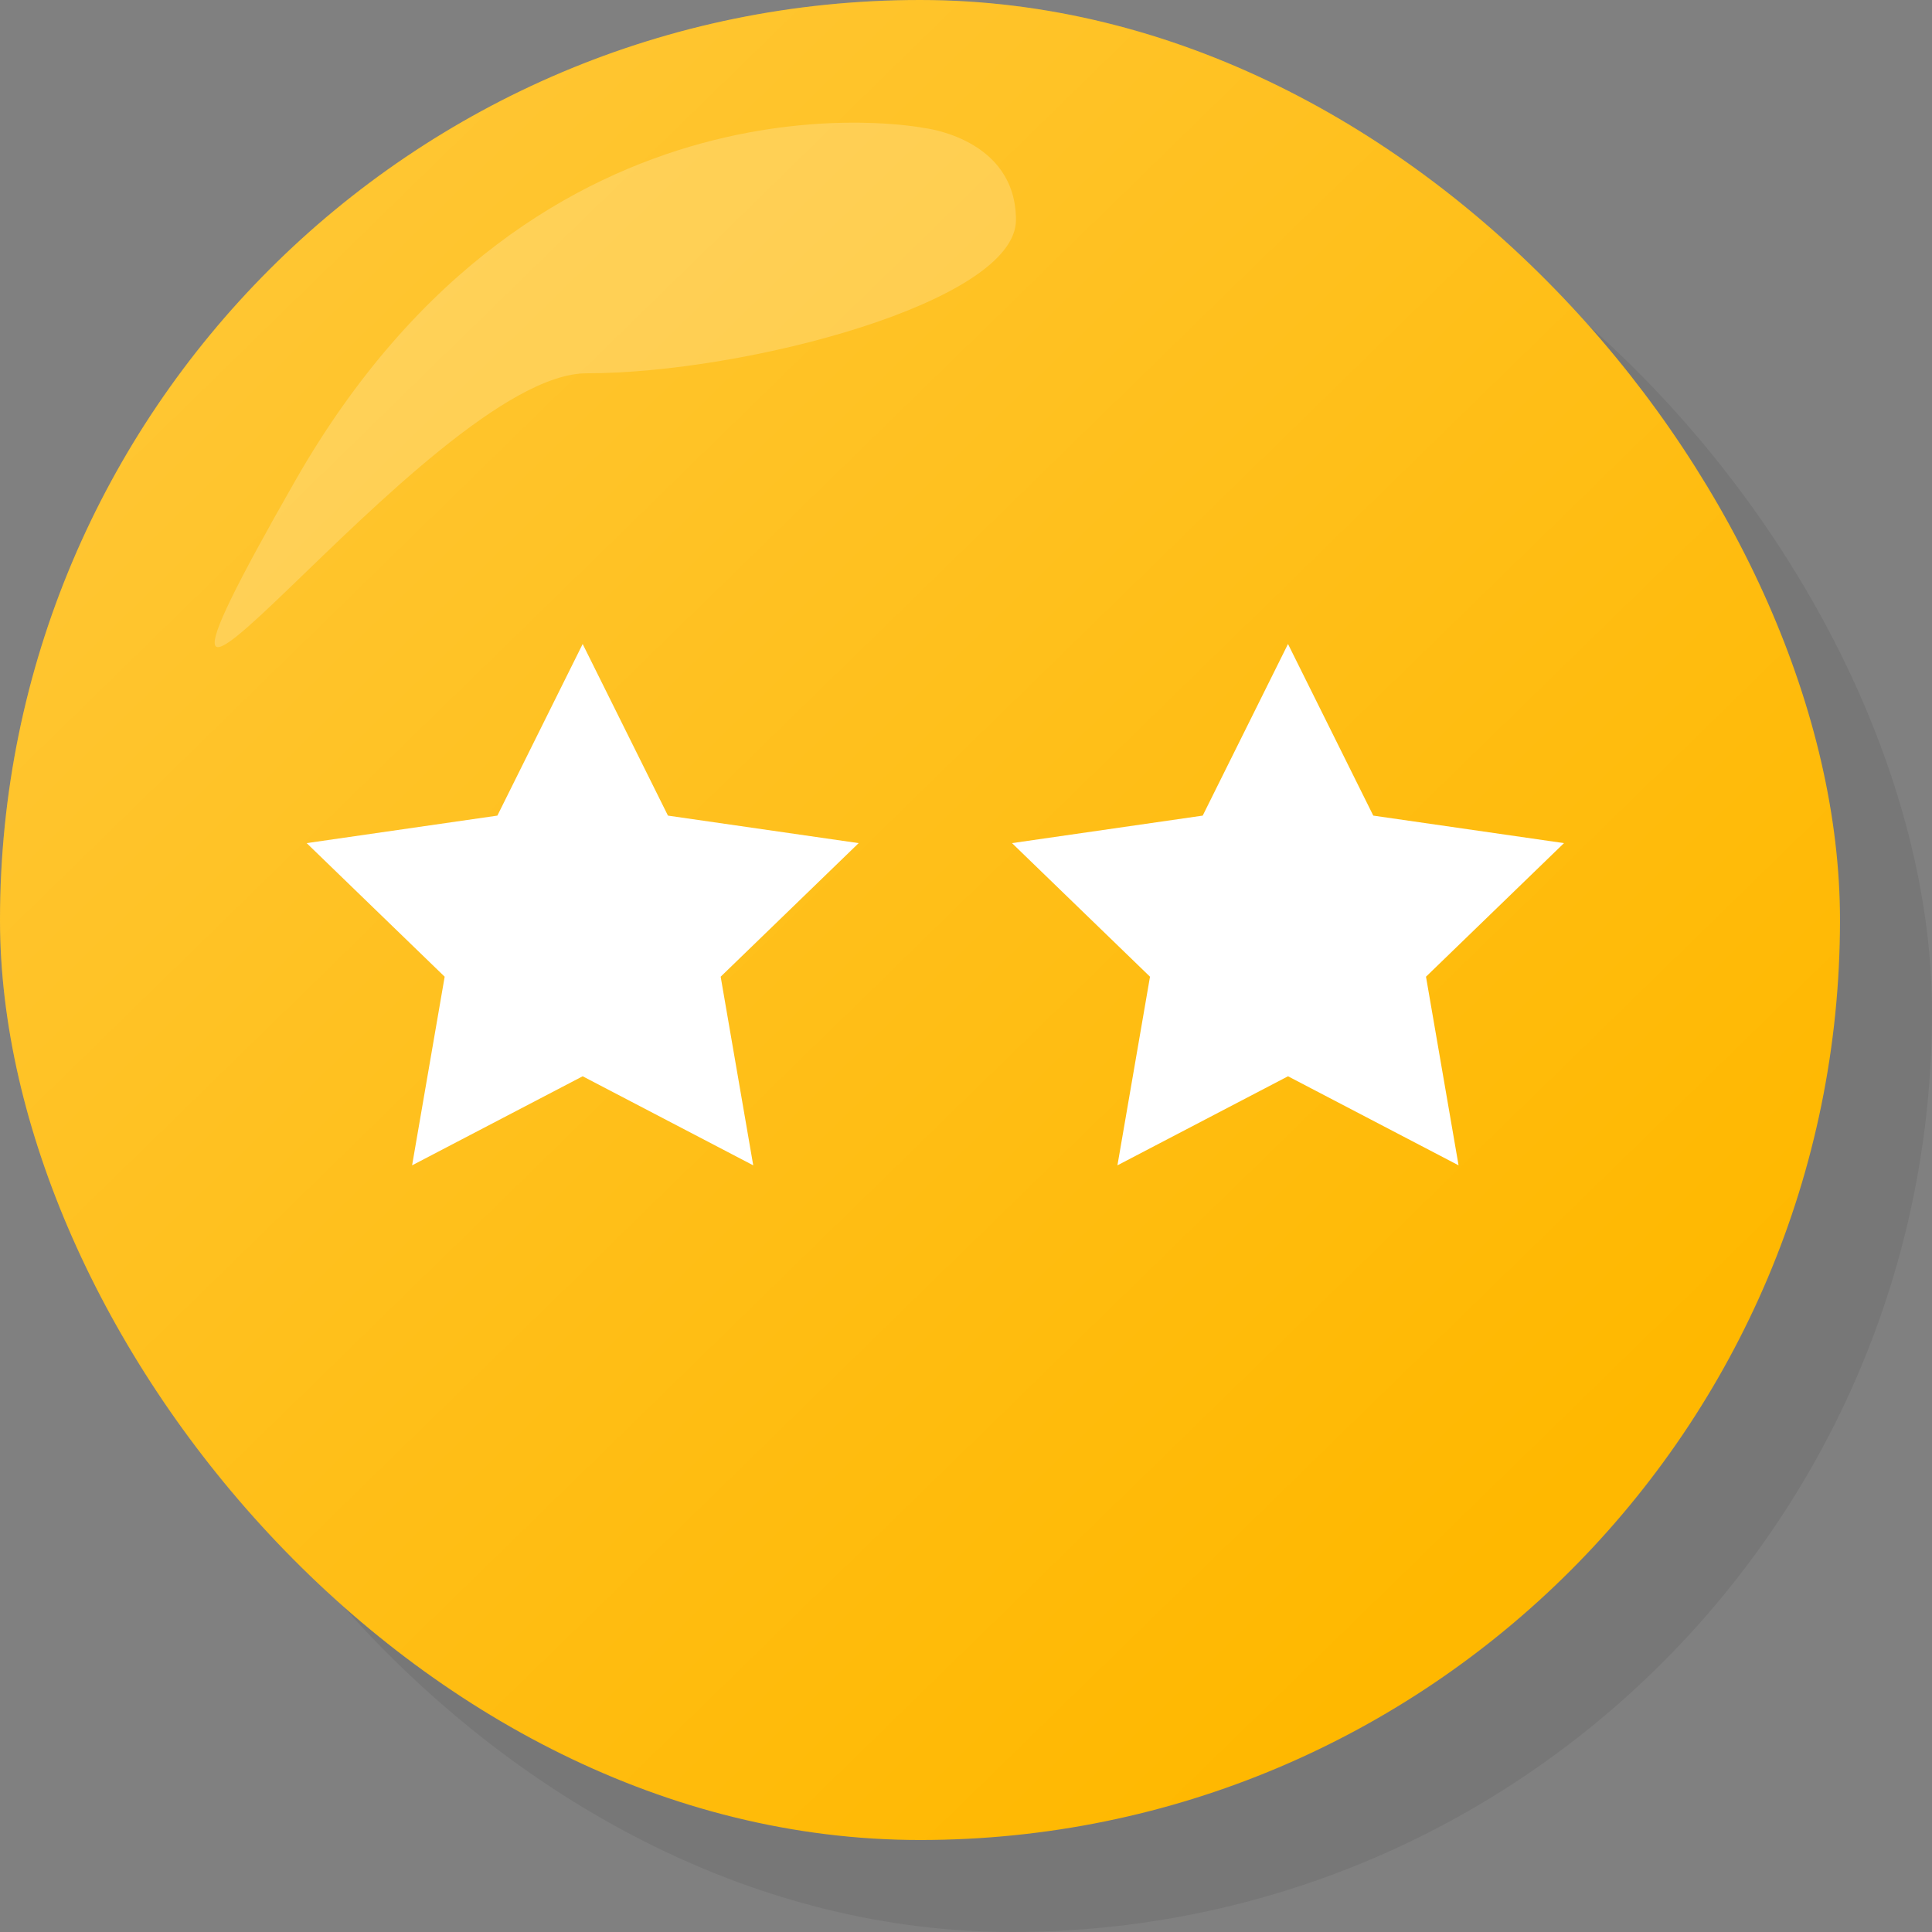 <?xml version="1.0" encoding="UTF-8"?>
<svg width="63px" height="63px" viewBox="0 0 63 63" version="1.1" xmlns="http://www.w3.org/2000/svg" xmlns:xlink="http://www.w3.org/1999/xlink">
    <rect x="0" y="0" width="63" height="63" fill="#808080" stroke="none"/>
    <!-- Generator: Sketch 42 (36781) - http://www.bohemiancoding.com/sketch -->
    <title>medium-priority</title>
    <desc>Created with Sketch.</desc>
    <defs>
        <linearGradient x1="12.858%" y1="11.322%" x2="83.451%" y2="83.717%" id="linearGradient-1">
            <stop stop-color="#FFFFFF" stop-opacity="0.2" offset="0%"></stop>
            <stop stop-color="#FFFFFF" stop-opacity="0" offset="100%"></stop>
        </linearGradient>
    </defs>
    <g id="Product" stroke="none" stroke-width="1" fill="none" fill-rule="evenodd">
        <g id="Advisor-v5---end-goal" transform="translate(-220, -1094)">
            <g id="medium-priority" transform="translate(220, 1094)">
                <rect id="Rectangle" fill-opacity="0.07" fill="#000000" x="3" y="3" width="60" height="60" rx="30"></rect>
                <rect id="Rectangle" fill="#ffb800" x="0" y="0" width="60" height="60" rx="30"></rect>
                <polygon id="Star" fill="#FFFFFF" points="19 35.096 13.438 38 14.5 31.849 10 27.493 16.219 26.596 19 21 21.781 26.596 28 27.493 23.5 31.849 24.562 38"></polygon>
                <polygon id="Star" fill="#FFFFFF" points="42 35.096 36.438 38 37.5 31.849 33 27.493 39.219 26.596 42 21 44.781 26.596 51 27.493 46.5 31.849 47.562 38"></polygon>
                <rect id="Rectangle" fill="url(#linearGradient-1)" x="0" y="0" width="60" height="60" rx="30"></rect>
                <path d="M30.129,4.173 C30.129,4.173 17.629,1.673 9.629,15.673 C1.629,29.673 13.955,12.173 19.129,12.173 C24.303,12.173 33.129,9.846 33.129,7.173 C33.129,4.5 30.129,4.173 30.129,4.173 Z" id="Path-3" fill-opacity="0.2" fill="#FFFFFF"></path>
            </g>
        </g>
    </g>
</svg>
